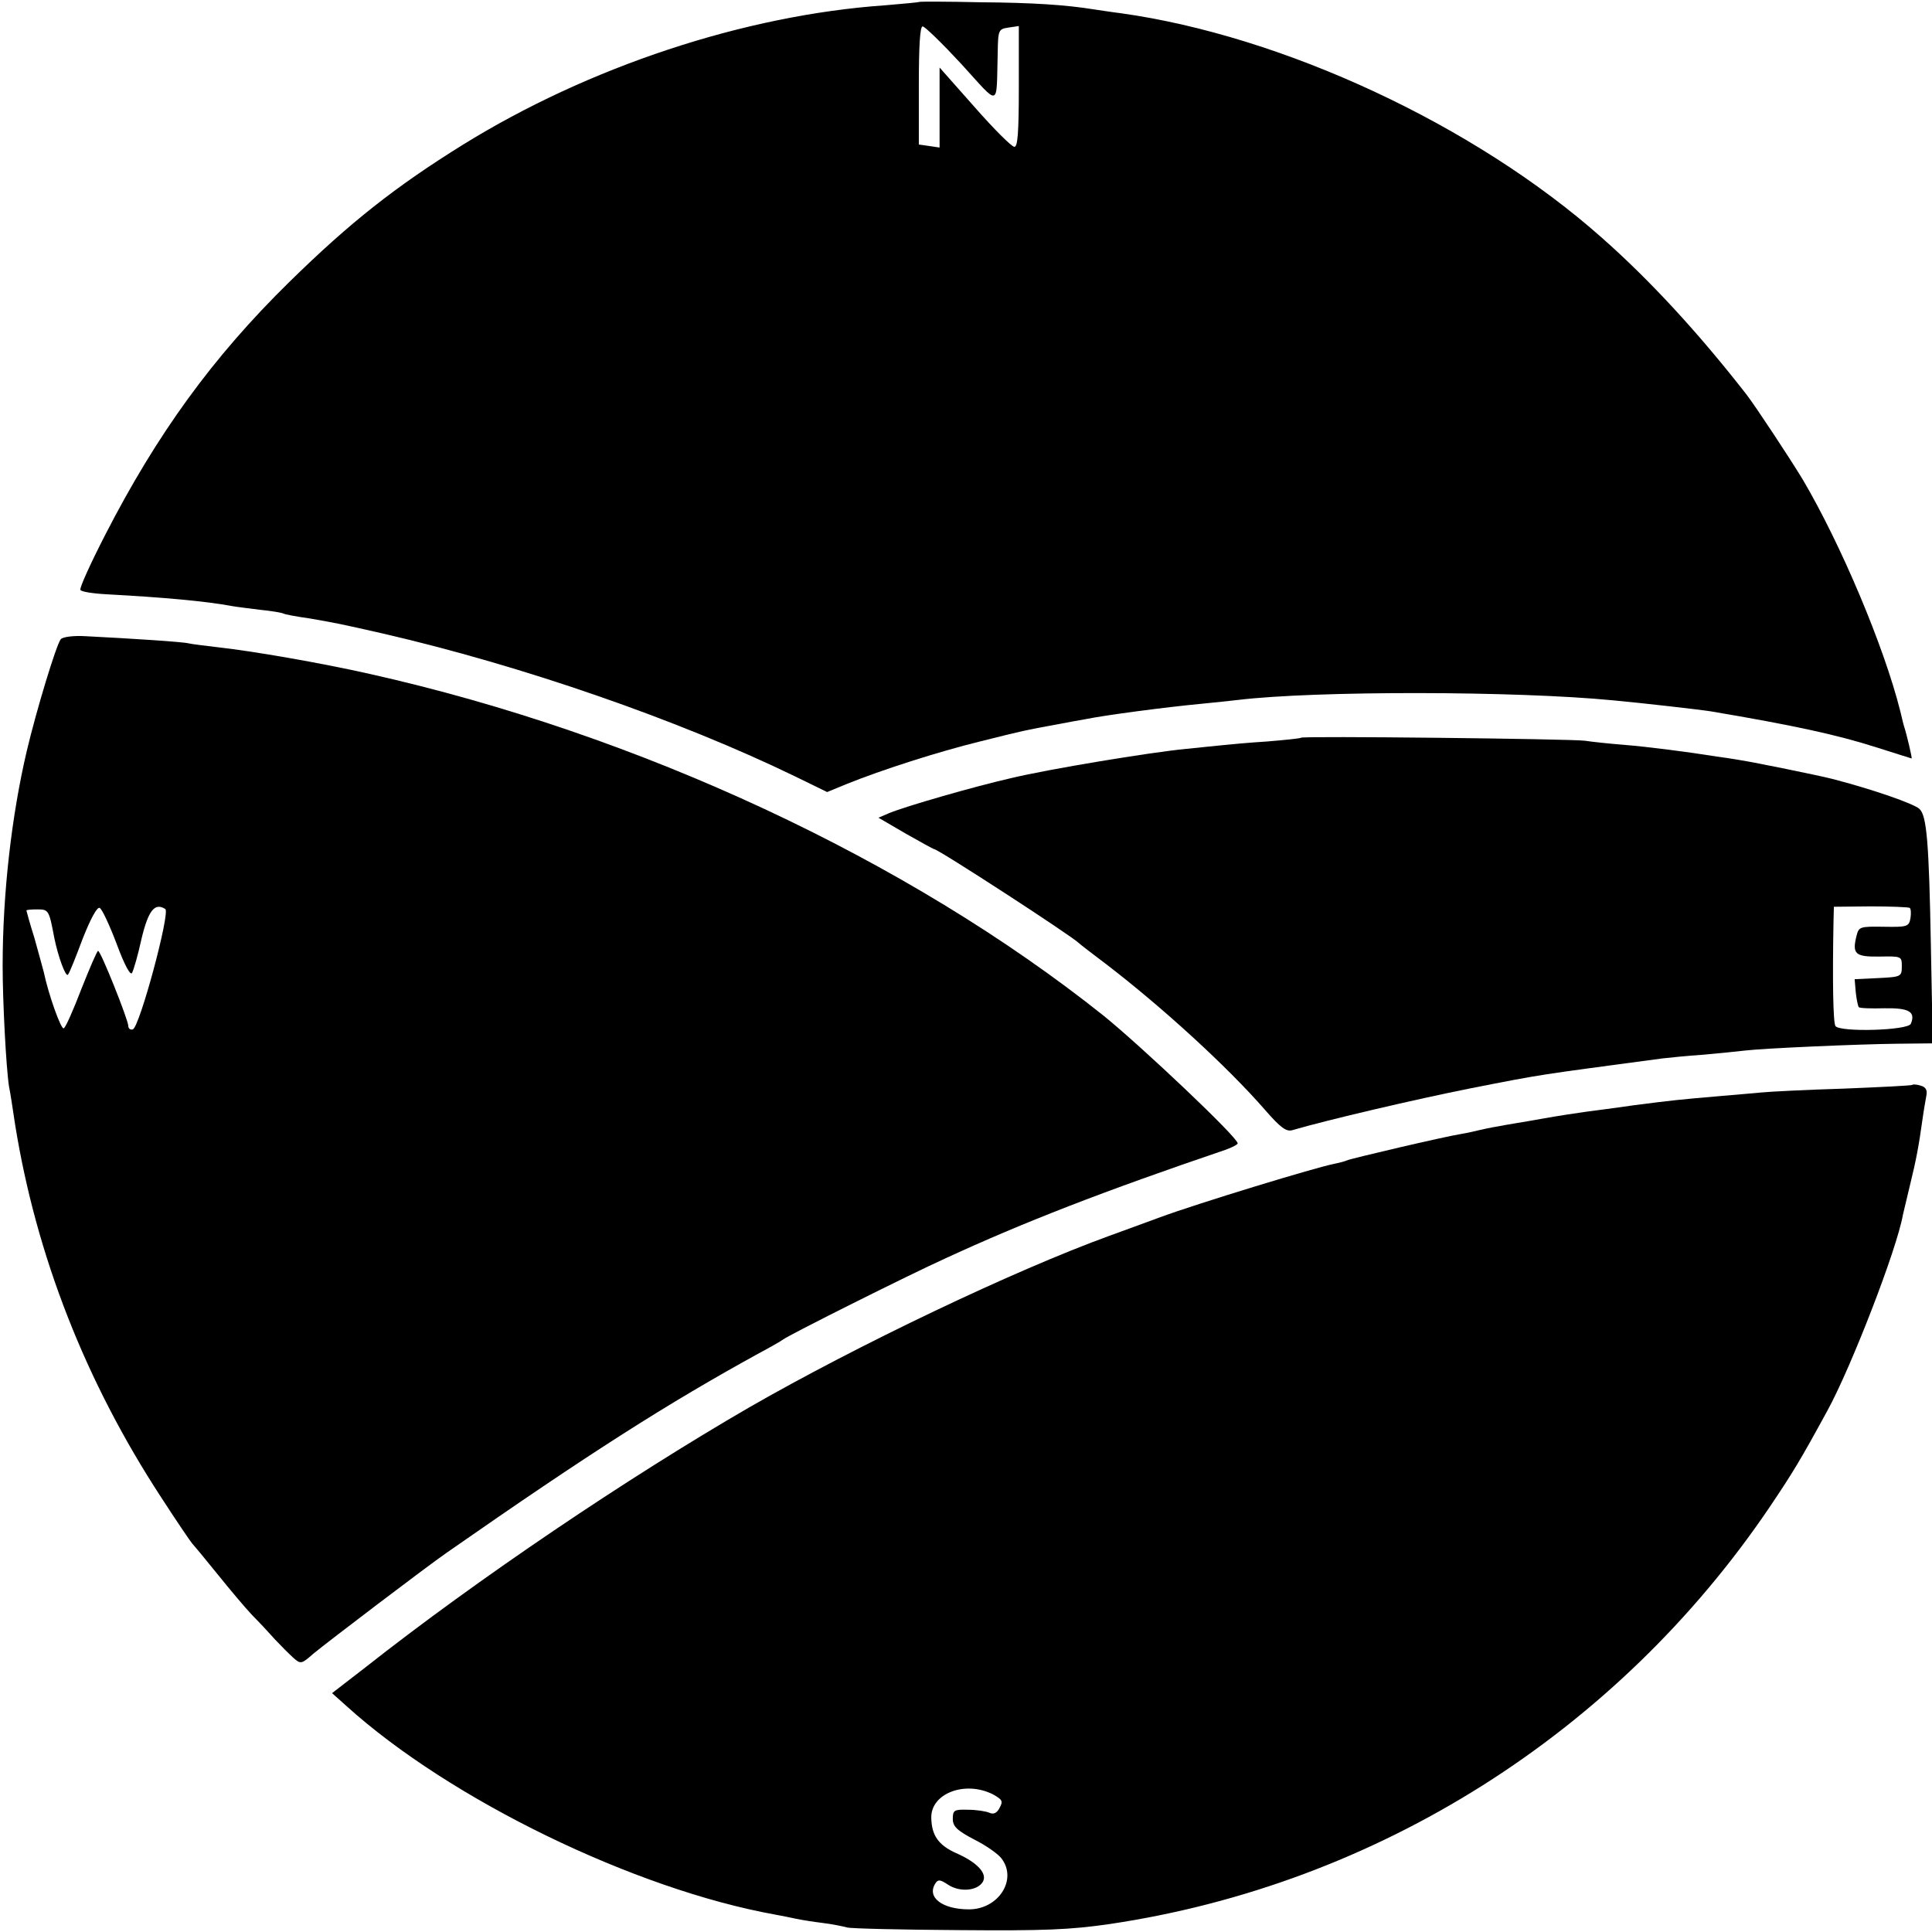 <?xml version="1.0" standalone="no"?>
<!DOCTYPE svg PUBLIC "-//W3C//DTD SVG 20010904//EN"
 "http://www.w3.org/TR/2001/REC-SVG-20010904/DTD/svg10.dtd">
<svg version="1.0" xmlns="http://www.w3.org/2000/svg"
 width="512pt" height="512pt" viewBox="0 0 512 512"
 preserveAspectRatio="xMidYMid meet">
<g transform="translate(0,512) scale(0.1,-0.1)"
fill="#000000" stroke="none">
<path d="M2437 5115 c-1 -1 -42 -5 -91 -9 -373 -26 -786 -163 -1120 -370 -177
-110 -298 -205 -459 -363 -203 -199 -351 -403 -489 -672 -38 -74 -67 -138 -65
-144 1 -5 33 -10 71 -12 148 -8 260 -18 330 -31 10 -2 44 -6 75 -10 31 -3 59
-8 62 -10 3 -2 34 -8 70 -13 74 -13 75 -13 194 -40 368 -85 782 -228 1093
-379 l84 -41 51 21 c94 38 244 86 354 113 116 29 120 30 203 45 30 6 65 12 76
14 54 11 213 32 309 41 33 3 76 8 95 10 208 25 739 24 995 -1 77 -7 233 -25
258 -29 219 -37 335 -62 441 -96 50 -16 92 -29 92 -29 2 0 -13 64 -20 85 -2 6
-6 24 -10 40 -43 172 -158 444 -259 615 -34 56 -125 194 -149 225 -127 163
-256 303 -383 415 -337 299 -845 535 -1275 595 -25 3 -56 8 -70 10 -75 12
-161 18 -303 19 -86 2 -158 2 -160 1z m111 -165 c104 -114 92 -117 96 29 1 62
2 64 29 68 l27 4 0 -161 c0 -122 -3 -160 -12 -159 -7 0 -55 48 -105 105 l-93
105 0 -106 0 -106 -27 4 -28 4 0 156 c0 103 3 157 10 157 6 0 52 -45 103 -100z"/>
<path d="M161 3426 c-12 -15 -65 -190 -90 -296 -40 -170 -64 -377 -64 -570 0
-92 9 -269 17 -320 3 -14 10 -59 16 -100 56 -348 187 -682 387 -988 42 -65 79
-119 82 -122 3 -3 33 -39 66 -80 33 -41 75 -91 93 -110 19 -19 46 -48 61 -65
15 -16 37 -38 48 -48 20 -18 22 -17 54 11 35 29 299 230 354 268 380 265 585
395 825 527 30 16 60 33 65 37 15 12 339 174 430 215 208 96 419 178 743 288
17 6 32 14 32 17 0 16 -255 257 -355 338 -519 414 -1231 746 -1945 906 -128
29 -313 61 -405 71 -33 4 -67 8 -75 10 -14 4 -154 13 -273 19 -33 2 -61 -2
-66 -8z m148 -807 c21 -57 37 -86 41 -77 4 7 16 48 25 90 18 75 35 97 63 79
14 -8 -68 -313 -86 -319 -6 -2 -12 2 -12 9 0 16 -73 199 -80 199 -3 0 -22 -45
-44 -100 -21 -55 -42 -103 -47 -105 -7 -5 -41 91 -53 149 -3 11 -14 52 -25 91
-12 38 -21 71 -21 72 0 2 13 3 29 3 30 0 31 -2 45 -76 10 -49 30 -104 36 -97
4 4 21 47 39 95 20 51 38 85 45 82 6 -2 26 -45 45 -95z"/>
<path d="M3448 3165 c-2 -2 -42 -6 -90 -10 -48 -3 -102 -8 -120 -10 -18 -2
-62 -6 -98 -10 -93 -9 -360 -53 -460 -77 -97 -22 -281 -75 -324 -93 l-28 -12
72 -42 c39 -22 73 -41 75 -41 11 0 368 -232 385 -250 3 -3 34 -27 70 -54 150
-115 322 -272 423 -388 40 -46 56 -58 72 -53 96 28 328 82 468 110 203 40 177
35 512 80 17 2 66 7 110 10 44 4 94 9 110 11 50 6 303 17 403 18 l94 1 -5 260
c-5 273 -11 343 -30 361 -14 14 -127 53 -232 80 -35 9 -207 44 -240 49 -22 4
-51 8 -65 10 -81 13 -184 26 -245 31 -38 3 -86 8 -105 11 -40 5 -747 13 -752
8z m1613 -451 c3 -2 4 -14 2 -27 -4 -23 -9 -24 -71 -23 -63 1 -66 0 -72 -24
-12 -48 -4 -56 61 -55 58 1 59 1 59 -26 0 -27 -2 -28 -62 -31 l-63 -3 3 -35
c2 -19 6 -37 8 -39 2 -3 33 -4 68 -3 65 1 83 -9 70 -41 -7 -18 -189 -23 -200
-6 -6 10 -8 118 -5 278 l1 38 97 1 c54 0 101 -2 104 -4z"/>
<path d="M5068 2245 c-2 -2 -84 -6 -183 -10 -99 -3 -196 -8 -215 -10 -19 -2
-71 -6 -115 -10 -105 -9 -124 -11 -225 -24 -47 -7 -103 -14 -125 -17 -22 -3
-76 -11 -120 -19 -44 -8 -96 -16 -115 -20 -19 -3 -42 -8 -50 -10 -8 -2 -29 -7
-47 -10 -45 -7 -296 -66 -303 -70 -4 -2 -18 -6 -33 -9 -48 -9 -363 -105 -463
-142 -54 -20 -115 -42 -134 -49 -253 -92 -668 -290 -955 -455 -321 -186 -719
-454 -1017 -689 l-88 -68 38 -34 c274 -248 764 -486 1137 -553 17 -3 41 -8 55
-11 14 -3 45 -8 70 -11 25 -3 54 -9 65 -12 11 -3 144 -6 295 -7 226 -2 297 1
400 16 709 105 1344 506 1749 1104 62 92 82 125 154 257 62 113 184 427 200
519 3 13 12 51 20 84 15 61 22 98 32 170 3 22 8 50 10 61 3 15 -1 23 -15 27
-10 3 -20 4 -22 2z m-2437 -1880 c25 -14 28 -18 18 -36 -7 -14 -16 -18 -27
-13 -9 4 -35 8 -57 8 -36 1 -40 -1 -40 -24 0 -20 11 -31 57 -55 32 -16 64 -39
72 -50 43 -56 -8 -135 -86 -135 -71 0 -113 32 -89 69 7 11 13 10 34 -4 31 -20
76 -16 91 7 14 22 -13 52 -70 77 -47 21 -65 47 -66 93 -2 65 89 100 163 63z"/>
</g>
</svg>
